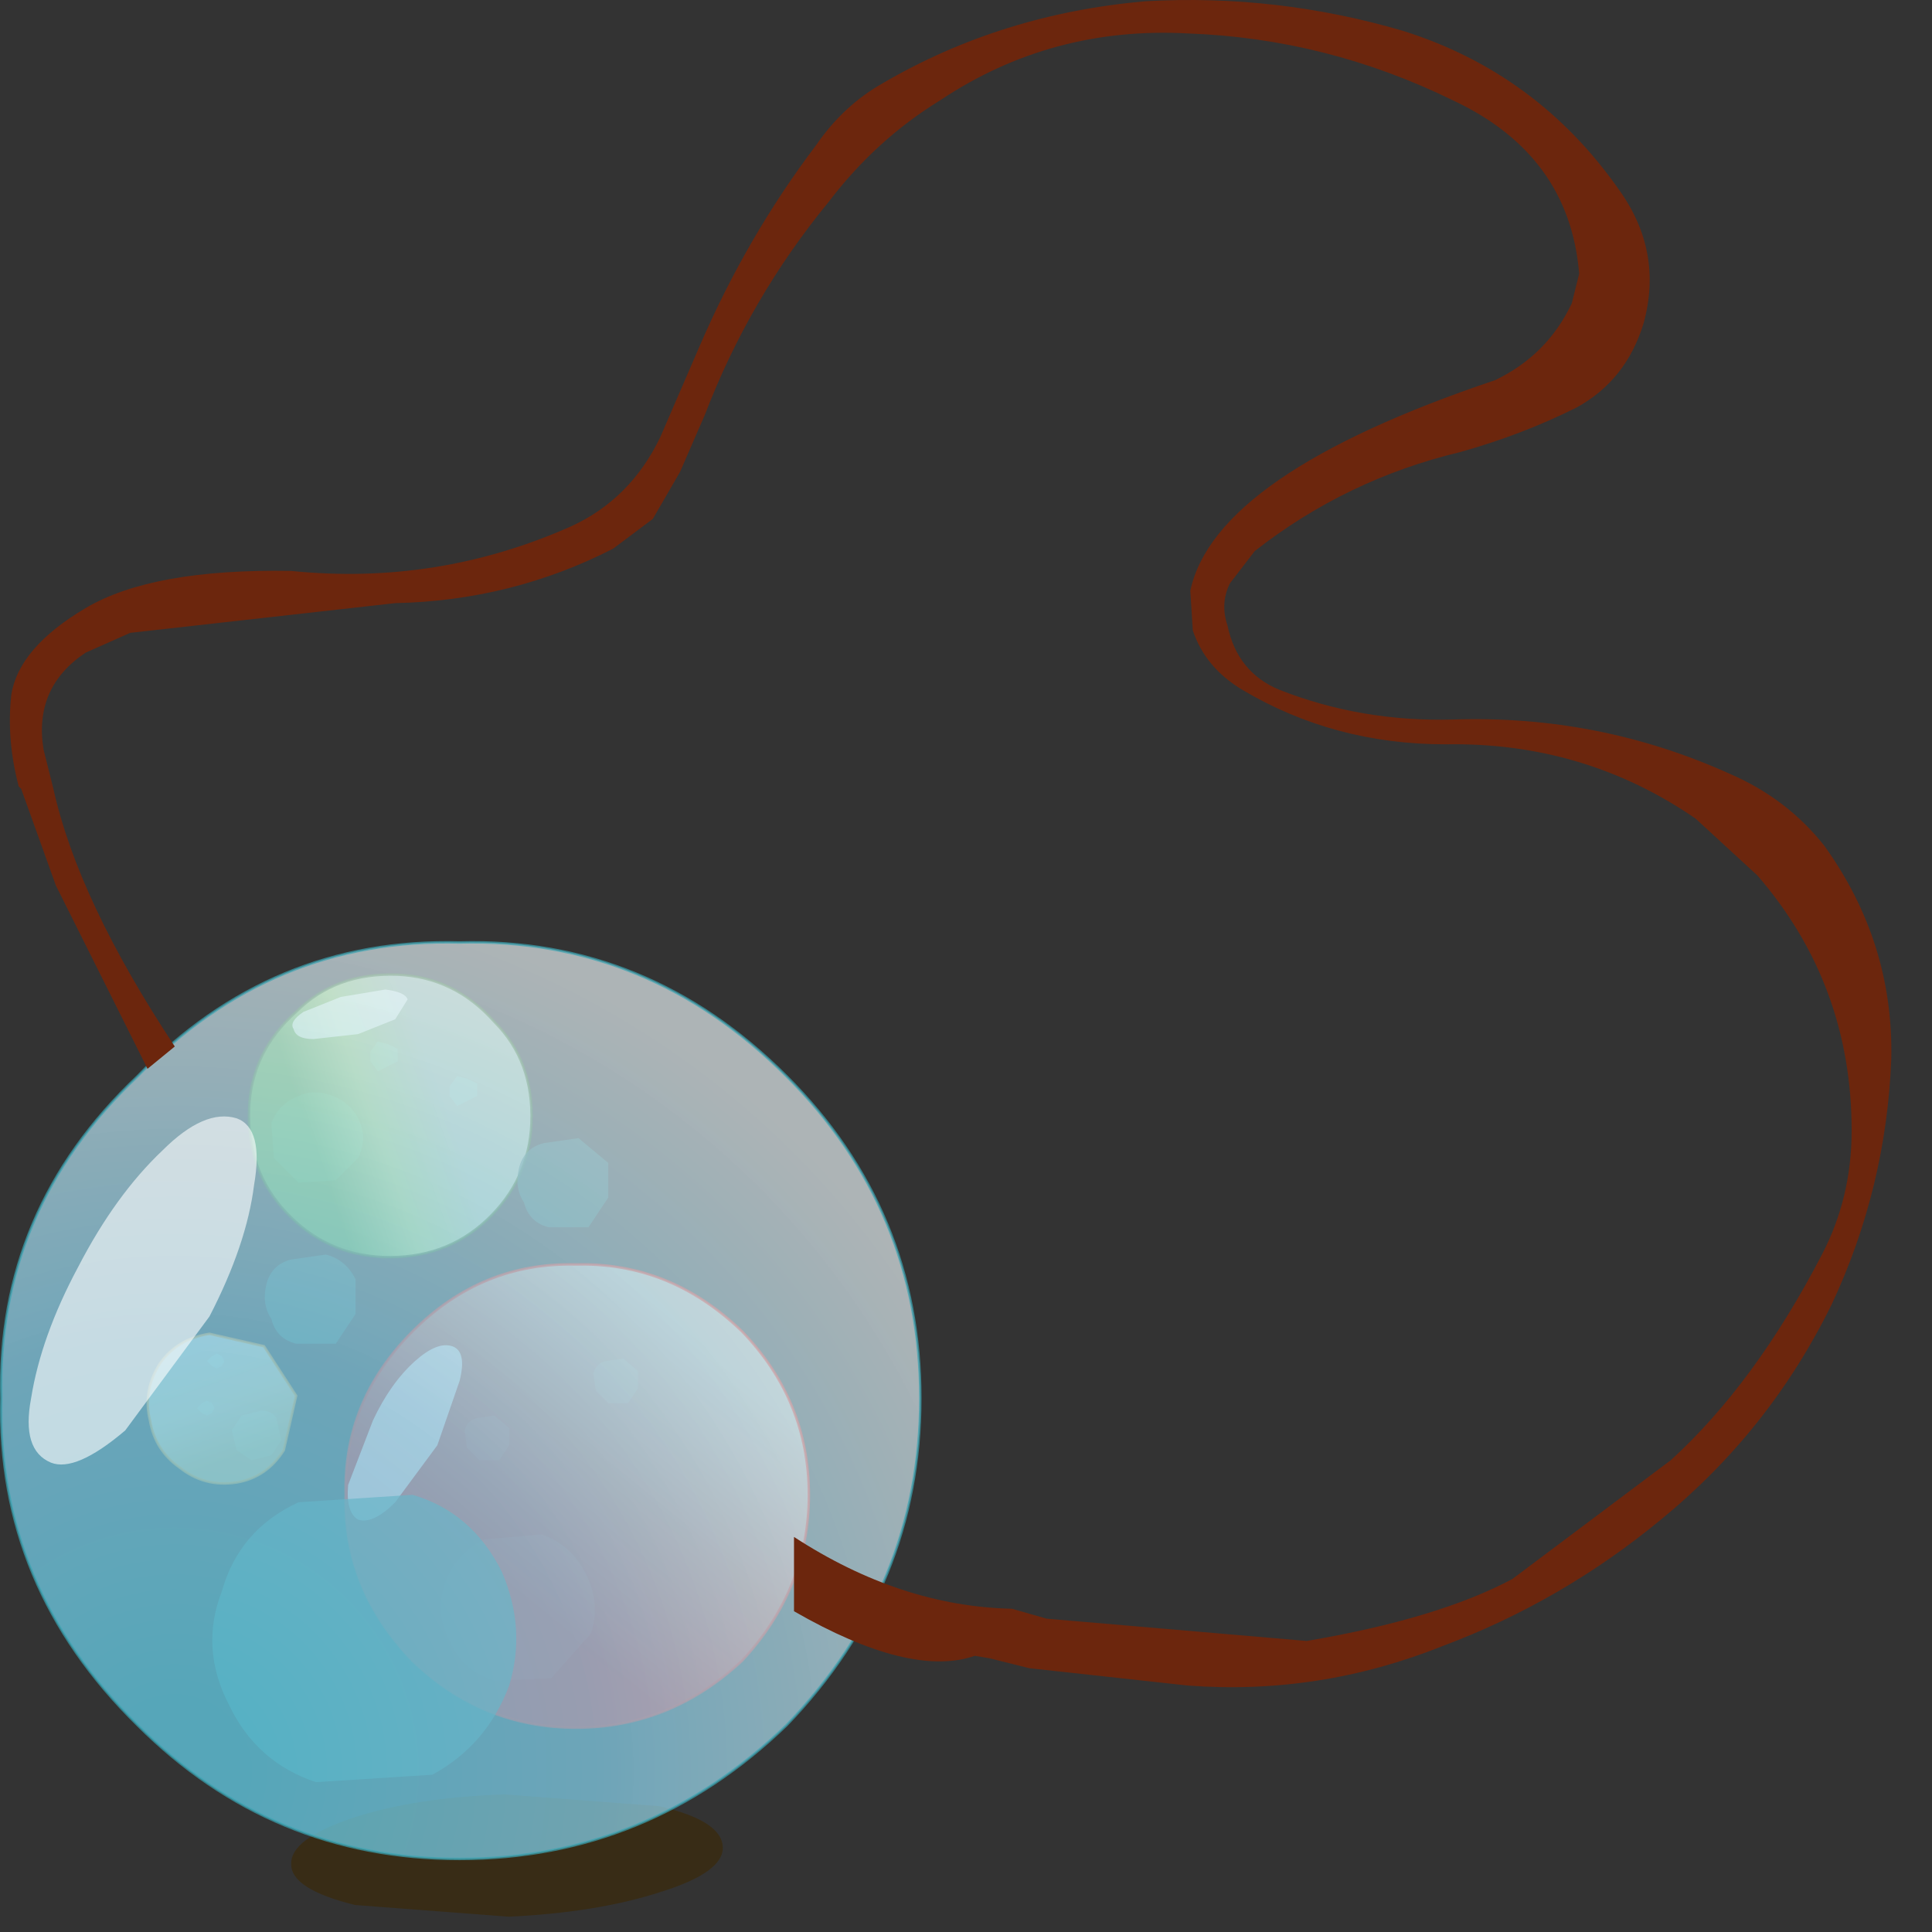 <?xml version="1.0" encoding="UTF-8" standalone="no"?>
<!DOCTYPE svg PUBLIC "-//W3C//DTD SVG 1.1//EN" "http://www.w3.org/Graphics/SVG/1.1/DTD/svg11.dtd">
<svg width="100%" height="100%" viewBox="0 0 39 39" version="1.1" xmlns="http://www.w3.org/2000/svg" xmlns:xlink="http://www.w3.org/1999/xlink" xml:space="preserve" xmlns:serif="http://www.serif.com/" style="fill-rule:evenodd;clip-rule:evenodd;stroke-linecap:round;stroke-linejoin:round;">
    <rect x="0" y="0" width="39" height="39" fill="#333333" stroke="none"/>
    <g transform="matrix(1,0,0,1,-6.722,-6.275)">
        <g>
            <g id="shape0">
                <path d="M12.75,30.15L12.25,29.65L12.2,28.95C12.3,28.683 12.483,28.5 12.75,28.4C12.95,28.3 13.183,28.3 13.45,28.4C13.683,28.5 13.85,28.65 13.95,28.85C14.083,29.117 14.083,29.383 13.95,29.65L13.5,30.1L12.75,30.15" style="fill:#336966;fill-opacity:0.7;"/>
                <path d="M14.35,27.9L14.2,27.7L14.2,27.5L14.35,27.3L14.55,27.35L14.75,27.45L14.75,27.7L14.35,27.9" style="fill:#336966;fill-opacity:0.7;"/>
                <path d="M15.95,28.6L15.8,28.4L15.8,28.2L15.95,28L16.15,28.05L16.35,28.15L16.35,28.4L15.95,28.6" style="fill:#336966;fill-opacity:0.7;"/>
                <path d="M17.45,28.95C17.417,29.717 17.117,30.367 16.55,30.9C15.983,31.433 15.283,31.683 14.45,31.65C13.683,31.617 13.033,31.317 12.5,30.75C11.967,30.183 11.717,29.483 11.75,28.65C11.783,27.883 12.1,27.233 12.7,26.7C13.233,26.167 13.917,25.917 14.75,25.95C15.517,25.983 16.167,26.3 16.7,26.9C17.233,27.433 17.483,28.117 17.45,28.95" style="fill:url(#_Linear1);"/>
                <path d="M17.45,28.95C17.417,29.717 17.117,30.367 16.55,30.9C15.983,31.433 15.283,31.683 14.45,31.65C13.683,31.617 13.033,31.317 12.5,30.75C11.967,30.183 11.717,29.483 11.75,28.65C11.783,27.883 12.1,27.233 12.7,26.7C13.233,26.167 13.917,25.917 14.75,25.95C15.517,25.983 16.167,26.3 16.7,26.9C17.233,27.433 17.483,28.117 17.45,28.95Z" style="fill:none;fill-rule:nonzero;stroke:#2e5c1d;stroke-opacity:0.8;stroke-width:0.05px;"/>
                <path d="M12.65,27.05C12.583,26.95 12.65,26.833 12.85,26.7L13.6,26.4L14.5,26.25C14.767,26.283 14.917,26.35 14.95,26.45L14.7,26.85L13.95,27.15L13.05,27.25C12.817,27.25 12.683,27.183 12.65,27.05" style="fill:#fff;fill-opacity:0.6;"/>
                <path d="M17.85,40.15L16.7,40.2C16.267,40.067 15.967,39.8 15.8,39.4C15.6,39.033 15.567,38.65 15.7,38.25C15.833,37.85 16.1,37.55 16.5,37.35L17.65,37.25C18.05,37.383 18.35,37.65 18.55,38.05C18.75,38.45 18.783,38.85 18.65,39.25L17.85,40.15" style="fill:#336966;fill-opacity:0.7;"/>
                <path d="M16.8,35.75L16.4,35.75L16.15,35.5L16.1,35.15C16.133,35.017 16.217,34.933 16.35,34.9L16.7,34.85L17,35.1L17,35.45L16.8,35.75" style="fill:#336966;fill-opacity:0.7;"/>
                <path d="M19.4,34.6L19,34.6L18.75,34.35L18.7,34C18.733,33.867 18.817,33.783 18.95,33.75L19.3,33.7L19.6,33.95L19.6,34.3L19.4,34.6" style="fill:#336966;fill-opacity:0.7;"/>
                <path d="M21.7,33.15C22.6,34.083 23.05,35.183 23.05,36.45C23.05,37.717 22.6,38.833 21.7,39.8C20.733,40.7 19.617,41.15 18.35,41.15C17.083,41.15 15.983,40.7 15.05,39.8C14.117,38.833 13.667,37.717 13.7,36.45C13.667,35.183 14.117,34.083 15.05,33.15C15.983,32.217 17.083,31.767 18.35,31.8C19.617,31.767 20.733,32.217 21.7,33.15" style="fill:url(#_Linear2);"/>
                <path d="M21.7,33.15C22.6,34.083 23.05,35.183 23.05,36.45C23.05,37.717 22.6,38.833 21.7,39.8C20.733,40.7 19.617,41.15 18.35,41.15C17.083,41.15 15.983,40.7 15.05,39.8C14.117,38.833 13.667,37.717 13.7,36.45C13.667,35.183 14.117,34.083 15.05,33.15C15.983,32.217 17.083,31.767 18.35,31.8C19.617,31.767 20.733,32.217 21.7,33.15Z" style="fill:none;fill-rule:nonzero;stroke:#d61a10;stroke-opacity:0.8;stroke-width:0.05px;"/>
                <path d="M13.95,36.95C13.783,36.85 13.717,36.617 13.75,36.25L14.25,34.95C14.483,34.45 14.767,34.05 15.1,33.75C15.4,33.483 15.65,33.383 15.85,33.45C16.05,33.517 16.1,33.75 16,34.15L15.55,35.45L14.7,36.6C14.4,36.9 14.15,37.017 13.95,36.95" style="fill:#fff;fill-opacity:0.6;"/>
                <path d="M12.4,35.35L12.2,35.65L11.8,35.75L11.5,35.55L11.4,35.15L11.6,34.85L12,34.75C12.133,34.75 12.233,34.8 12.3,34.9L12.4,35.35" style="fill:#336966;fill-opacity:0.7;"/>
                <path d="M11.05,34.7L11,34.8L10.9,34.85L10.8,34.8L10.7,34.7L10.8,34.6L10.9,34.55L11,34.6L11.05,34.7" style="fill:#336966;fill-opacity:0.7;"/>
                <path d="M11.25,33.75L11.2,33.85L11.1,33.9L11,33.85L10.9,33.75L11,33.65L11.1,33.6L11.2,33.65L11.25,33.75" style="fill:#336966;fill-opacity:0.7;"/>
                <path d="M9.75,34.95C9.65,34.55 9.717,34.167 9.95,33.8C10.183,33.467 10.517,33.267 10.95,33.2L12.05,33.45L12.7,34.45L12.45,35.55C12.217,35.917 11.9,36.133 11.5,36.2C11.067,36.267 10.683,36.167 10.35,35.9C10.017,35.667 9.817,35.35 9.75,34.95" style="fill:url(#_Linear3);"/>
                <path d="M9.75,34.95C9.65,34.55 9.717,34.167 9.95,33.8C10.183,33.467 10.517,33.267 10.95,33.2L12.05,33.45L12.7,34.45L12.45,35.55C12.217,35.917 11.9,36.133 11.5,36.2C11.067,36.267 10.683,36.167 10.35,35.9C10.017,35.667 9.817,35.35 9.75,34.95Z" style="fill:none;fill-rule:nonzero;stroke:#c7812c;stroke-opacity:0.8;stroke-width:0.05px;"/>
                <path d="M15.45,42.1L13.1,42.25C12.3,41.983 11.717,41.467 11.35,40.7C10.95,39.933 10.9,39.167 11.2,38.4C11.433,37.567 11.95,36.967 12.75,36.6L15.05,36.45C15.85,36.683 16.45,37.2 16.85,38C17.183,38.767 17.233,39.533 17,40.3C16.7,41.1 16.183,41.7 15.45,42.1" style="fill:#336966;fill-opacity:0.7;"/>
                <path d="M13.5,33.4L12.7,33.4C12.433,33.333 12.267,33.167 12.2,32.9C12.067,32.7 12.033,32.467 12.1,32.2C12.167,31.933 12.333,31.767 12.6,31.7L13.3,31.6C13.567,31.667 13.767,31.833 13.9,32.1L13.9,32.8L13.5,33.4" style="fill:#336966;fill-opacity:0.7;"/>
                <path d="M18.6,31.05L17.8,31.05C17.533,30.983 17.367,30.817 17.3,30.55C17.167,30.35 17.133,30.117 17.2,29.85C17.267,29.583 17.433,29.417 17.7,29.35L18.4,29.25L19,29.75L19,30.45L18.6,31.05" style="fill:#336966;fill-opacity:0.7;"/>
            </g>
            <g id="sprite0" transform="matrix(0.592,0.011,-0.011,0.594,16.6,43.8)">
                <g id="shape1">
                    <path d="M5.75,-1.9C7.183,-1.6 7.917,-1.15 7.95,-0.55C7.983,0.017 7.3,0.533 5.9,1C4.467,1.5 2.733,1.817 0.7,1.95L-4.55,1.65C-6.017,1.317 -6.75,0.867 -6.75,0.3C-6.783,-0.267 -6.1,-0.8 -4.7,-1.3C-3.267,-1.8 -1.533,-2.1 0.5,-2.2L5.75,-1.9" style="fill:#382c16;"/>
                </g>
            </g>
            <g id="shape2">
                <path d="M16,25.3C18.533,25.233 20.733,26.133 22.6,28C24.4,29.8 25.3,31.967 25.3,34.5C25.3,37.033 24.4,39.233 22.6,41.1C20.733,42.9 18.533,43.8 16,43.8C13.467,43.8 11.3,42.9 9.5,41.1C7.6,39.233 6.683,37.033 6.75,34.5C6.683,31.967 7.6,29.8 9.5,28C11.3,26.133 13.467,25.233 16,25.3" style="fill:url(#_Radial4);"/>
                <path d="M16,25.3C18.533,25.233 20.733,26.133 22.6,28C24.4,29.8 25.3,31.967 25.3,34.5C25.3,37.033 24.4,39.233 22.6,41.1C20.733,42.9 18.533,43.8 16,43.8C13.467,43.8 11.3,42.9 9.5,41.1C7.6,39.233 6.683,37.033 6.75,34.5C6.683,31.967 7.6,29.8 9.5,28C11.3,26.133 13.467,25.233 16,25.3Z" style="fill:none;fill-rule:nonzero;stroke:#3aa3b1;stroke-opacity:0.7;stroke-width:0.05px;"/>
                <path d="M7.75,35.8C7.35,35.633 7.217,35.2 7.35,34.5C7.483,33.667 7.8,32.783 8.3,31.85C8.8,30.883 9.367,30.1 10,29.5C10.567,28.933 11.067,28.717 11.5,28.85C11.867,28.983 11.983,29.433 11.85,30.2C11.75,31 11.45,31.883 10.95,32.85L9.25,35.15C8.583,35.717 8.083,35.933 7.75,35.8" style="fill:#fff;fill-opacity:0.6;"/>
                <path d="M42.2,23.95L40.95,22.8C39.45,21.767 37.767,21.267 35.9,21.3C34.4,21.3 33.033,20.933 31.8,20.2C31.3,19.9 30.967,19.5 30.8,19L30.75,18.2C31.083,16.633 33.133,15.217 36.9,13.95C37.6,13.617 38.117,13.1 38.45,12.4L38.6,11.8C38.467,10.2 37.617,9.033 36.05,8.3C34.35,7.467 32.567,7.017 30.7,6.95C28.867,6.85 27.2,7.3 25.7,8.3C24.833,8.833 24.083,9.517 23.45,10.35C22.383,11.65 21.55,13.083 20.95,14.65L20.45,15.8L19.9,16.75L19.1,17.35C17.733,18.05 16.267,18.417 14.7,18.45L9.35,19.05L8.45,19.45C7.75,19.917 7.467,20.567 7.6,21.4L7.8,22.2C8.133,23.7 8.95,25.433 10.25,27.4L9.7,27.85L7.85,24.15L7.15,22.2L7.1,22.15C6.933,21.517 6.883,20.9 6.95,20.3C7.05,19.667 7.55,19.083 8.45,18.55C9.35,18.017 10.733,17.767 12.6,17.8C14.567,18 16.45,17.7 18.25,16.9C19.05,16.533 19.65,15.933 20.05,15.1L20.85,13.25C21.483,11.783 22.267,10.433 23.2,9.2C23.567,8.667 24.017,8.25 24.55,7.95C26.15,7.017 27.917,6.467 29.85,6.3C31.617,6.2 33.35,6.4 35.05,6.9C36.85,7.467 38.3,8.533 39.4,10.1C40,10.933 40.167,11.833 39.9,12.8C39.667,13.567 39.217,14.133 38.55,14.5C37.817,14.867 37.033,15.167 36.2,15.4C34.667,15.767 33.283,16.433 32.05,17.4L31.55,18.05C31.417,18.317 31.4,18.6 31.5,18.9C31.633,19.533 31.983,19.967 32.55,20.2C33.65,20.633 34.817,20.833 36.05,20.8C38.017,20.733 39.883,21.1 41.65,21.9C42.417,22.233 43.05,22.717 43.55,23.35C44.483,24.65 44.933,26.083 44.9,27.65C44.833,29.383 44.433,31.033 43.7,32.6C42.867,34.3 41.717,35.75 40.25,36.95C38.917,38.05 37.45,38.9 35.85,39.5C34.183,40.167 32.467,40.433 30.7,40.3L27.5,39.95L26.7,39.75L26.4,39.7C25.533,40 24.317,39.7 22.75,38.8L22.75,37.3C24.183,38.233 25.65,38.717 27.15,38.75L27.85,38.95L33.1,39.4C34.867,39.1 36.25,38.683 37.25,38.15L40.45,35.75C41.583,34.717 42.6,33.333 43.5,31.6C43.9,30.833 44.1,30 44.1,29.1C44.1,27.133 43.467,25.417 42.2,23.95" style="fill:#6c260d;"/>
            </g>
        </g>
    </g>
    <defs>
        <linearGradient id="_Linear1" x1="0" y1="0" x2="1" y2="0" gradientUnits="userSpaceOnUse" gradientTransform="matrix(2.785,-0.983,0.983,2.785,12.889,29.527)"><stop offset="0" style="stop-color:#59be3a;stop-opacity:0.7"/><stop offset="0.07" style="stop-color:#59be3a;stop-opacity:0.7"/><stop offset="0.51" style="stop-color:#baf57c;stop-opacity:0.7"/><stop offset="1" style="stop-color:#d2f4d6;stop-opacity:0.65"/></linearGradient>
        <linearGradient id="_Linear2" x1="0" y1="0" x2="1" y2="0" gradientUnits="userSpaceOnUse" gradientTransform="matrix(4.26,-5.243,5.243,4.26,16.763,38.736)"><stop offset="0" style="stop-color:#ff0b0b;stop-opacity:0.7"/><stop offset="0.07" style="stop-color:#ff0b0b;stop-opacity:0.7"/><stop offset="0.51" style="stop-color:#f56b58;stop-opacity:0.7"/><stop offset="1" style="stop-color:#fbe7d9;stop-opacity:0.65"/></linearGradient>
        <linearGradient id="_Linear3" x1="0" y1="0" x2="1" y2="0" gradientUnits="userSpaceOnUse" gradientTransform="matrix(-0.819,-2.294,2.294,-0.819,11.669,35.777)"><stop offset="0" style="stop-color:#e6ba73;stop-opacity:0.7"/><stop offset="0.07" style="stop-color:#e6ba73;stop-opacity:0.7"/><stop offset="0.51" style="stop-color:#f8ddb1;stop-opacity:0.7"/><stop offset="1" style="stop-color:#fef4e0;stop-opacity:0.65"/></linearGradient>
        <radialGradient id="_Radial4" cx="0" cy="0" r="1" gradientUnits="userSpaceOnUse" gradientTransform="matrix(19.087,0,0,19.087,10.2,42.1)"><stop offset="0" style="stop-color:#65d8f3;stop-opacity:0.7"/><stop offset="0.07" style="stop-color:#65d8f3;stop-opacity:0.7"/><stop offset="0.45" style="stop-color:#87d6f2;stop-opacity:0.7"/><stop offset="0.95" style="stop-color:#eff9fc;stop-opacity:0.65"/><stop offset="1" style="stop-color:#eff9fc;stop-opacity:0.65"/></radialGradient>
    </defs>
</svg>
